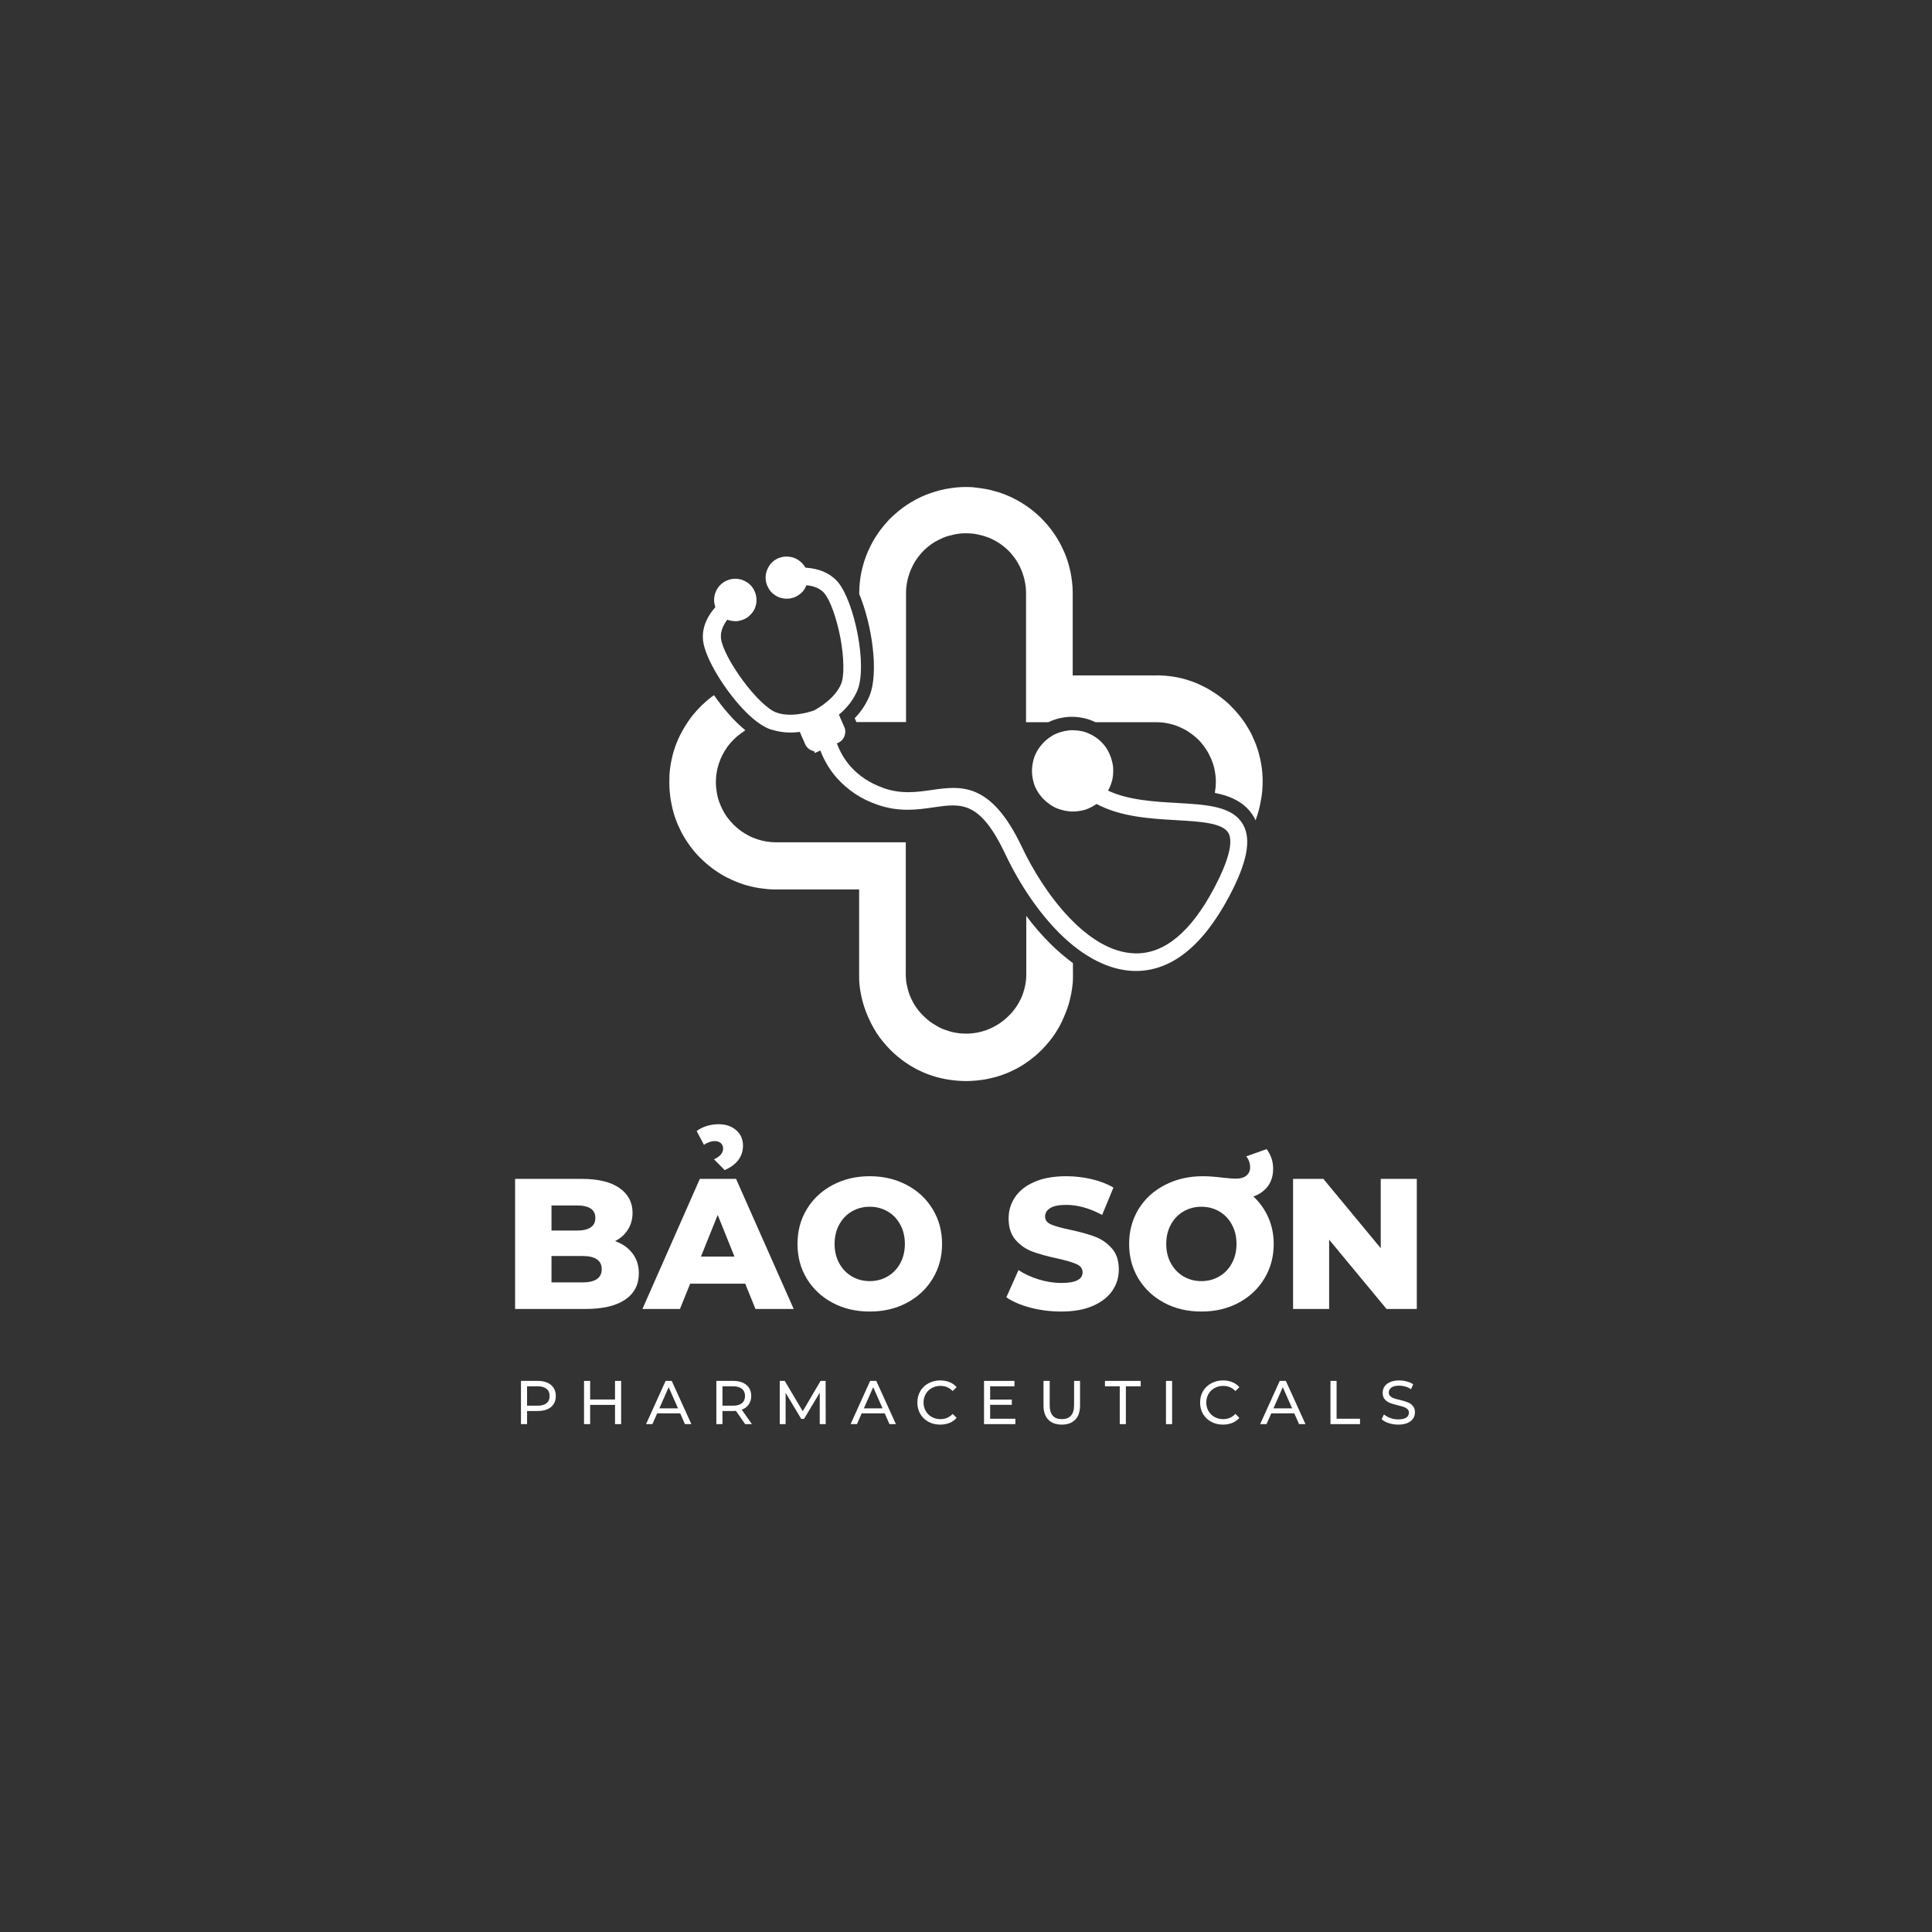 <svg xmlns="http://www.w3.org/2000/svg" xmlns:xlink="http://www.w3.org/1999/xlink" width="500" zoomAndPan="magnify" viewBox="0 0 375 375" height="500" preserveAspectRatio="xMidYMid meet" version="1.0"><rect x="0" y="0" width="375" height="375" fill="#333333" stroke="none"/><defs><g/><clipPath id="5b87d4145a"><path d="M 129.844 134 L 209 134 L 209 210 L 129.844 210 Z M 129.844 134 " clip-rule="nonzero"/></clipPath><clipPath id="257b3f1ce6"><path d="M 165 94.527 L 245.344 94.527 L 245.344 160 L 165 160 Z M 165 94.527 " clip-rule="nonzero"/></clipPath></defs><g fill="#ffffff" fill-opacity="1"><g transform="translate(97.45, 254.07)"><g><path d="M 21.938 -13.172 C 23.375 -12.66 24.5 -11.867 25.312 -10.797 C 26.133 -9.734 26.547 -8.441 26.547 -6.922 C 26.547 -4.711 25.656 -3.004 23.875 -1.797 C 22.102 -0.598 19.531 0 16.156 0 L 2.531 0 L 2.531 -25.25 L 15.438 -25.25 C 18.664 -25.25 21.117 -24.656 22.797 -23.469 C 24.484 -22.281 25.328 -20.676 25.328 -18.656 C 25.328 -17.445 25.031 -16.367 24.438 -15.422 C 23.852 -14.473 23.02 -13.723 21.938 -13.172 Z M 9.594 -20.094 L 9.594 -15.219 L 14.5 -15.219 C 16.906 -15.219 18.109 -16.035 18.109 -17.672 C 18.109 -19.285 16.906 -20.094 14.5 -20.094 Z M 15.578 -5.156 C 18.086 -5.156 19.344 -6.008 19.344 -7.719 C 19.344 -9.426 18.086 -10.281 15.578 -10.281 L 9.594 -10.281 L 9.594 -5.156 Z M 15.578 -5.156 "/></g></g></g><g fill="#ffffff" fill-opacity="1"><g transform="translate(125.197, 254.07)"><g><path d="M 19.453 -4.906 L 8.766 -4.906 L 6.781 0 L -0.5 0 L 10.641 -25.25 L 17.672 -25.25 L 28.859 0 L 21.438 0 Z M 17.359 -10.172 L 14.109 -18.25 L 10.859 -10.172 Z M 13.391 -29.047 C 14.035 -29.359 14.488 -29.68 14.75 -30.016 C 15.02 -30.348 15.156 -30.723 15.156 -31.141 C 15.156 -31.598 15.004 -31.953 14.703 -32.203 C 14.398 -32.453 14.008 -32.578 13.531 -32.578 C 12.832 -32.578 12.133 -32.336 11.438 -31.859 L 10.031 -34.531 C 10.582 -34.957 11.227 -35.285 11.969 -35.516 C 12.719 -35.742 13.488 -35.859 14.281 -35.859 C 15.676 -35.859 16.812 -35.473 17.688 -34.703 C 18.57 -33.93 19.016 -32.938 19.016 -31.719 C 19.016 -29.594 17.832 -28.004 15.469 -26.953 Z M 13.391 -29.047 "/></g></g></g><g fill="#ffffff" fill-opacity="1"><g transform="translate(153.557, 254.07)"><g><path d="M 15.266 0.5 C 12.586 0.5 10.188 -0.062 8.062 -1.188 C 5.938 -2.32 4.266 -3.883 3.047 -5.875 C 1.836 -7.875 1.234 -10.125 1.234 -12.625 C 1.234 -15.125 1.836 -17.375 3.047 -19.375 C 4.266 -21.375 5.938 -22.938 8.062 -24.062 C 10.188 -25.195 12.586 -25.766 15.266 -25.766 C 17.93 -25.766 20.328 -25.195 22.453 -24.062 C 24.586 -22.938 26.258 -21.375 27.469 -19.375 C 28.688 -17.375 29.297 -15.125 29.297 -12.625 C 29.297 -10.125 28.688 -7.875 27.469 -5.875 C 26.258 -3.883 24.586 -2.32 22.453 -1.188 C 20.328 -0.062 17.93 0.5 15.266 0.5 Z M 15.266 -5.406 C 16.535 -5.406 17.688 -5.707 18.719 -6.312 C 19.758 -6.914 20.578 -7.766 21.172 -8.859 C 21.773 -9.953 22.078 -11.207 22.078 -12.625 C 22.078 -14.039 21.773 -15.297 21.172 -16.391 C 20.578 -17.492 19.758 -18.344 18.719 -18.938 C 17.688 -19.539 16.535 -19.844 15.266 -19.844 C 13.984 -19.844 12.828 -19.539 11.797 -18.938 C 10.766 -18.344 9.945 -17.492 9.344 -16.391 C 8.738 -15.297 8.438 -14.039 8.438 -12.625 C 8.438 -11.207 8.738 -9.953 9.344 -8.859 C 9.945 -7.766 10.766 -6.914 11.797 -6.312 C 12.828 -5.707 13.984 -5.406 15.266 -5.406 Z M 15.266 -5.406 "/></g></g></g><g fill="#ffffff" fill-opacity="1"><g transform="translate(184.083, 254.07)"><g/></g></g><g fill="#ffffff" fill-opacity="1"><g transform="translate(194.583, 254.07)"><g><path d="M 11.406 0.5 C 9.352 0.5 7.363 0.25 5.438 -0.25 C 3.52 -0.758 1.957 -1.43 0.75 -2.266 L 3.109 -7.547 C 4.234 -6.797 5.539 -6.191 7.031 -5.734 C 8.52 -5.273 9.988 -5.047 11.438 -5.047 C 14.176 -5.047 15.547 -5.734 15.547 -7.109 C 15.547 -7.828 15.156 -8.359 14.375 -8.703 C 13.594 -9.055 12.336 -9.426 10.609 -9.812 C 8.703 -10.219 7.113 -10.656 5.844 -11.125 C 4.57 -11.594 3.477 -12.344 2.562 -13.375 C 1.645 -14.414 1.188 -15.812 1.188 -17.562 C 1.188 -19.102 1.609 -20.492 2.453 -21.734 C 3.297 -22.973 4.551 -23.953 6.219 -24.672 C 7.895 -25.398 9.945 -25.766 12.375 -25.766 C 14.031 -25.766 15.664 -25.578 17.281 -25.203 C 18.895 -24.828 20.312 -24.281 21.531 -23.562 L 19.344 -18.25 C 16.938 -19.551 14.602 -20.203 12.344 -20.203 C 10.914 -20.203 9.879 -19.988 9.234 -19.562 C 8.586 -19.145 8.266 -18.602 8.266 -17.938 C 8.266 -17.258 8.648 -16.75 9.422 -16.406 C 10.191 -16.07 11.426 -15.727 13.125 -15.375 C 15.051 -14.957 16.645 -14.516 17.906 -14.047 C 19.176 -13.578 20.27 -12.832 21.188 -11.812 C 22.113 -10.789 22.578 -9.406 22.578 -7.656 C 22.578 -6.133 22.156 -4.758 21.312 -3.531 C 20.477 -2.312 19.219 -1.332 17.531 -0.594 C 15.852 0.133 13.812 0.5 11.406 0.5 Z M 11.406 0.5 "/></g></g></g><g fill="#ffffff" fill-opacity="1"><g transform="translate(217.928, 254.07)"><g><path d="M 25.359 -21.828 C 26.586 -20.691 27.551 -19.336 28.25 -17.766 C 28.945 -16.191 29.297 -14.477 29.297 -12.625 C 29.297 -10.125 28.688 -7.875 27.469 -5.875 C 26.258 -3.883 24.586 -2.32 22.453 -1.188 C 20.328 -0.062 17.93 0.5 15.266 0.5 C 12.586 0.5 10.188 -0.062 8.062 -1.188 C 5.938 -2.32 4.266 -3.883 3.047 -5.875 C 1.836 -7.875 1.234 -10.125 1.234 -12.625 C 1.234 -15.125 1.844 -17.375 3.062 -19.375 C 4.289 -21.375 5.992 -22.938 8.172 -24.062 C 10.348 -25.195 12.805 -25.766 15.547 -25.766 C 16.68 -25.766 18.016 -25.664 19.547 -25.469 C 20.586 -25.352 21.406 -25.297 22 -25.297 C 22.844 -25.297 23.504 -25.488 23.984 -25.875 C 24.473 -26.258 24.719 -26.812 24.719 -27.531 C 24.719 -28.27 24.473 -28.969 23.984 -29.625 L 27.922 -31.031 C 28.766 -29.895 29.188 -28.629 29.188 -27.234 C 29.188 -25.891 28.848 -24.758 28.172 -23.844 C 27.504 -22.938 26.566 -22.266 25.359 -21.828 Z M 15.266 -5.406 C 16.535 -5.406 17.688 -5.707 18.719 -6.312 C 19.758 -6.914 20.578 -7.766 21.172 -8.859 C 21.773 -9.953 22.078 -11.207 22.078 -12.625 C 22.078 -14.039 21.773 -15.297 21.172 -16.391 C 20.578 -17.492 19.758 -18.344 18.719 -18.938 C 17.688 -19.539 16.535 -19.844 15.266 -19.844 C 13.984 -19.844 12.828 -19.539 11.797 -18.938 C 10.766 -18.344 9.945 -17.492 9.344 -16.391 C 8.738 -15.297 8.438 -14.039 8.438 -12.625 C 8.438 -11.207 8.738 -9.953 9.344 -8.859 C 9.945 -7.766 10.766 -6.914 11.797 -6.312 C 12.828 -5.707 13.984 -5.406 15.266 -5.406 Z M 15.266 -5.406 "/></g></g></g><g fill="#ffffff" fill-opacity="1"><g transform="translate(248.453, 254.07)"><g><path d="M 26.547 -25.25 L 26.547 0 L 20.672 0 L 9.531 -13.453 L 9.531 0 L 2.531 0 L 2.531 -25.25 L 8.406 -25.25 L 19.547 -11.797 L 19.547 -25.25 Z M 26.547 -25.25 "/></g></g></g><g fill="#ffffff" fill-opacity="1"><g transform="translate(99.85, 276.423)"><g><path d="M 4.531 -8.391 C 5.613 -8.391 6.469 -8.129 7.094 -7.609 C 7.719 -7.086 8.031 -6.375 8.031 -5.469 C 8.031 -4.551 7.719 -3.832 7.094 -3.312 C 6.469 -2.801 5.613 -2.547 4.531 -2.547 L 2.453 -2.547 L 2.453 0 L 1.266 0 L 1.266 -8.391 Z M 4.5 -3.578 C 5.25 -3.578 5.82 -3.738 6.219 -4.062 C 6.625 -4.383 6.828 -4.852 6.828 -5.469 C 6.828 -6.07 6.625 -6.535 6.219 -6.859 C 5.82 -7.18 5.25 -7.344 4.5 -7.344 L 2.453 -7.344 L 2.453 -3.578 Z M 4.5 -3.578 "/></g></g></g><g fill="#ffffff" fill-opacity="1"><g transform="translate(112.094, 276.423)"><g><path d="M 8.469 -8.391 L 8.469 0 L 7.281 0 L 7.281 -3.734 L 2.453 -3.734 L 2.453 0 L 1.266 0 L 1.266 -8.391 L 2.453 -8.391 L 2.453 -4.781 L 7.281 -4.781 L 7.281 -8.391 Z M 8.469 -8.391 "/></g></g></g><g fill="#ffffff" fill-opacity="1"><g transform="translate(125.415, 276.423)"><g><path d="M 6.609 -2.094 L 2.141 -2.094 L 1.219 0 L -0.016 0 L 3.781 -8.391 L 4.969 -8.391 L 8.781 0 L 7.531 0 Z M 6.188 -3.062 L 4.375 -7.172 L 2.562 -3.062 Z M 6.188 -3.062 "/></g></g></g><g fill="#ffffff" fill-opacity="1"><g transform="translate(137.778, 276.423)"><g><path d="M 6.859 0 L 5.062 -2.578 C 4.832 -2.555 4.656 -2.547 4.531 -2.547 L 2.453 -2.547 L 2.453 0 L 1.266 0 L 1.266 -8.391 L 4.531 -8.391 C 5.613 -8.391 6.469 -8.129 7.094 -7.609 C 7.719 -7.086 8.031 -6.375 8.031 -5.469 C 8.031 -4.82 7.867 -4.27 7.547 -3.812 C 7.234 -3.352 6.781 -3.02 6.188 -2.812 L 8.172 0 Z M 4.5 -3.578 C 5.25 -3.578 5.82 -3.738 6.219 -4.062 C 6.625 -4.383 6.828 -4.852 6.828 -5.469 C 6.828 -6.07 6.625 -6.535 6.219 -6.859 C 5.82 -7.18 5.25 -7.344 4.5 -7.344 L 2.453 -7.344 L 2.453 -3.578 Z M 4.5 -3.578 "/></g></g></g><g fill="#ffffff" fill-opacity="1"><g transform="translate(150.081, 276.423)"><g><path d="M 9.031 0 L 9.031 -6.109 L 5.984 -1.016 L 5.438 -1.016 L 2.406 -6.078 L 2.406 0 L 1.266 0 L 1.266 -8.391 L 2.234 -8.391 L 5.734 -2.5 L 9.188 -8.391 L 10.172 -8.391 L 10.188 0 Z M 9.031 0 "/></g></g></g><g fill="#ffffff" fill-opacity="1"><g transform="translate(165.115, 276.423)"><g><path d="M 6.609 -2.094 L 2.141 -2.094 L 1.219 0 L -0.016 0 L 3.781 -8.391 L 4.969 -8.391 L 8.781 0 L 7.531 0 Z M 6.188 -3.062 L 4.375 -7.172 L 2.562 -3.062 Z M 6.188 -3.062 "/></g></g></g><g fill="#ffffff" fill-opacity="1"><g transform="translate(177.478, 276.423)"><g><path d="M 5.016 0.094 C 4.172 0.094 3.41 -0.086 2.734 -0.453 C 2.055 -0.828 1.523 -1.336 1.141 -1.984 C 0.766 -2.641 0.578 -3.375 0.578 -4.188 C 0.578 -5.008 0.766 -5.742 1.141 -6.391 C 1.523 -7.047 2.055 -7.555 2.734 -7.922 C 3.422 -8.297 4.18 -8.484 5.016 -8.484 C 5.672 -8.484 6.27 -8.375 6.812 -8.156 C 7.363 -7.938 7.828 -7.609 8.203 -7.172 L 7.438 -6.422 C 6.801 -7.086 6.008 -7.422 5.062 -7.422 C 4.445 -7.422 3.883 -7.281 3.375 -7 C 2.875 -6.719 2.484 -6.332 2.203 -5.844 C 1.922 -5.352 1.781 -4.801 1.781 -4.188 C 1.781 -3.582 1.922 -3.035 2.203 -2.547 C 2.484 -2.055 2.875 -1.672 3.375 -1.391 C 3.883 -1.109 4.445 -0.969 5.062 -0.969 C 6 -0.969 6.789 -1.305 7.438 -1.984 L 8.203 -1.219 C 7.828 -0.789 7.363 -0.461 6.812 -0.234 C 6.258 -0.016 5.66 0.094 5.016 0.094 Z M 5.016 0.094 "/></g></g></g><g fill="#ffffff" fill-opacity="1"><g transform="translate(189.733, 276.423)"><g><path d="M 7.344 -1.047 L 7.344 0 L 1.266 0 L 1.266 -8.391 L 7.172 -8.391 L 7.172 -7.344 L 2.453 -7.344 L 2.453 -4.766 L 6.656 -4.766 L 6.656 -3.75 L 2.453 -3.75 L 2.453 -1.047 Z M 7.344 -1.047 "/></g></g></g><g fill="#ffffff" fill-opacity="1"><g transform="translate(201.354, 276.423)"><g><path d="M 4.734 0.094 C 3.617 0.094 2.75 -0.223 2.125 -0.859 C 1.5 -1.504 1.188 -2.426 1.188 -3.625 L 1.188 -8.391 L 2.391 -8.391 L 2.391 -3.672 C 2.391 -1.867 3.176 -0.969 4.75 -0.969 C 5.508 -0.969 6.094 -1.188 6.5 -1.625 C 6.914 -2.07 7.125 -2.754 7.125 -3.672 L 7.125 -8.391 L 8.281 -8.391 L 8.281 -3.625 C 8.281 -2.414 7.969 -1.492 7.344 -0.859 C 6.719 -0.223 5.848 0.094 4.734 0.094 Z M 4.734 0.094 "/></g></g></g><g fill="#ffffff" fill-opacity="1"><g transform="translate(214.423, 276.423)"><g><path d="M 2.922 -7.344 L 0.047 -7.344 L 0.047 -8.391 L 6.984 -8.391 L 6.984 -7.344 L 4.109 -7.344 L 4.109 0 L 2.922 0 Z M 2.922 -7.344 "/></g></g></g><g fill="#ffffff" fill-opacity="1"><g transform="translate(225.05, 276.423)"><g><path d="M 1.266 -8.391 L 2.453 -8.391 L 2.453 0 L 1.266 0 Z M 1.266 -8.391 "/></g></g></g><g fill="#ffffff" fill-opacity="1"><g transform="translate(232.359, 276.423)"><g><path d="M 5.016 0.094 C 4.172 0.094 3.41 -0.086 2.734 -0.453 C 2.055 -0.828 1.523 -1.336 1.141 -1.984 C 0.766 -2.641 0.578 -3.375 0.578 -4.188 C 0.578 -5.008 0.766 -5.742 1.141 -6.391 C 1.523 -7.047 2.055 -7.555 2.734 -7.922 C 3.422 -8.297 4.18 -8.484 5.016 -8.484 C 5.672 -8.484 6.27 -8.375 6.812 -8.156 C 7.363 -7.938 7.828 -7.609 8.203 -7.172 L 7.438 -6.422 C 6.801 -7.086 6.008 -7.422 5.062 -7.422 C 4.445 -7.422 3.883 -7.281 3.375 -7 C 2.875 -6.719 2.484 -6.332 2.203 -5.844 C 1.922 -5.352 1.781 -4.801 1.781 -4.188 C 1.781 -3.582 1.922 -3.035 2.203 -2.547 C 2.484 -2.055 2.875 -1.672 3.375 -1.391 C 3.883 -1.109 4.445 -0.969 5.062 -0.969 C 6 -0.969 6.789 -1.305 7.438 -1.984 L 8.203 -1.219 C 7.828 -0.789 7.363 -0.461 6.812 -0.234 C 6.258 -0.016 5.66 0.094 5.016 0.094 Z M 5.016 0.094 "/></g></g></g><g fill="#ffffff" fill-opacity="1"><g transform="translate(244.614, 276.423)"><g><path d="M 6.609 -2.094 L 2.141 -2.094 L 1.219 0 L -0.016 0 L 3.781 -8.391 L 4.969 -8.391 L 8.781 0 L 7.531 0 Z M 6.188 -3.062 L 4.375 -7.172 L 2.562 -3.062 Z M 6.188 -3.062 "/></g></g></g><g fill="#ffffff" fill-opacity="1"><g transform="translate(256.977, 276.423)"><g><path d="M 1.266 -8.391 L 2.453 -8.391 L 2.453 -1.047 L 7 -1.047 L 7 0 L 1.266 0 Z M 1.266 -8.391 "/></g></g></g><g fill="#ffffff" fill-opacity="1"><g transform="translate(267.687, 276.423)"><g><path d="M 3.703 0.094 C 3.066 0.094 2.457 0 1.875 -0.188 C 1.289 -0.383 0.828 -0.641 0.484 -0.953 L 0.938 -1.891 C 1.258 -1.609 1.664 -1.375 2.156 -1.188 C 2.656 -1.008 3.172 -0.922 3.703 -0.922 C 4.398 -0.922 4.922 -1.035 5.266 -1.266 C 5.609 -1.504 5.781 -1.82 5.781 -2.219 C 5.781 -2.508 5.688 -2.742 5.5 -2.922 C 5.312 -3.098 5.078 -3.234 4.797 -3.328 C 4.523 -3.422 4.133 -3.531 3.625 -3.656 C 3 -3.812 2.488 -3.961 2.094 -4.109 C 1.707 -4.266 1.375 -4.5 1.094 -4.812 C 0.82 -5.125 0.688 -5.551 0.688 -6.094 C 0.688 -6.539 0.805 -6.941 1.047 -7.297 C 1.285 -7.66 1.645 -7.945 2.125 -8.156 C 2.602 -8.375 3.195 -8.484 3.906 -8.484 C 4.406 -8.484 4.895 -8.414 5.375 -8.281 C 5.852 -8.156 6.266 -7.973 6.609 -7.734 L 6.203 -6.781 C 5.859 -7.008 5.484 -7.18 5.078 -7.297 C 4.68 -7.41 4.289 -7.469 3.906 -7.469 C 3.227 -7.469 2.719 -7.344 2.375 -7.094 C 2.039 -6.844 1.875 -6.523 1.875 -6.141 C 1.875 -5.848 1.969 -5.613 2.156 -5.438 C 2.344 -5.258 2.578 -5.117 2.859 -5.016 C 3.148 -4.91 3.539 -4.805 4.031 -4.703 C 4.656 -4.547 5.16 -4.391 5.547 -4.234 C 5.93 -4.086 6.258 -3.859 6.531 -3.547 C 6.812 -3.234 6.953 -2.812 6.953 -2.281 C 6.953 -1.844 6.832 -1.441 6.594 -1.078 C 6.352 -0.723 5.988 -0.438 5.5 -0.219 C 5.008 -0.008 4.41 0.094 3.703 0.094 Z M 3.703 0.094 "/></g></g></g><g clip-path="url(#5b87d4145a)"><path fill="#ffffff" d="M 203.789 183.094 C 202.129 181.434 200.594 179.652 199.199 177.773 L 199.199 188.758 C 199.199 189.148 199.199 189.539 199.176 189.906 C 199.152 190.273 199.102 190.664 199.031 191.055 C 198.957 191.445 198.883 191.809 198.762 192.176 C 198.664 192.543 198.543 192.91 198.395 193.273 C 198.25 193.641 198.102 193.984 197.906 194.324 C 197.734 194.668 197.539 195.008 197.32 195.324 C 197.102 195.645 196.883 195.961 196.637 196.254 C 196.395 196.547 196.148 196.84 195.855 197.109 C 195.59 197.375 195.297 197.645 195.004 197.891 C 194.711 198.133 194.391 198.379 194.074 198.598 C 193.758 198.816 193.414 199.012 193.074 199.207 C 192.73 199.402 192.391 199.551 192.023 199.719 C 191.656 199.867 191.316 200.012 190.926 200.109 C 190.559 200.234 190.191 200.332 189.801 200.402 C 189.41 200.477 189.047 200.527 188.656 200.574 C 188.266 200.625 187.875 200.625 187.508 200.625 C 187.117 200.625 186.727 200.598 186.359 200.574 C 185.969 200.527 185.602 200.477 185.211 200.402 C 184.82 200.332 184.457 200.234 184.09 200.109 C 183.723 199.988 183.355 199.867 182.992 199.719 C 182.625 199.574 182.281 199.402 181.941 199.207 C 181.598 199.012 181.281 198.816 180.941 198.598 C 180.625 198.379 180.305 198.156 180.012 197.891 C 179.719 197.645 179.426 197.375 179.16 197.109 C 178.891 196.84 178.621 196.547 178.379 196.254 C 178.133 195.961 177.914 195.645 177.695 195.324 C 177.473 195.008 177.277 194.668 177.109 194.324 C 176.938 193.984 176.766 193.641 176.621 193.273 C 176.473 192.91 176.352 192.543 176.254 192.176 C 176.156 191.809 176.059 191.418 175.984 191.055 C 175.91 190.664 175.863 190.297 175.84 189.906 C 175.812 189.516 175.789 189.125 175.812 188.758 L 175.812 163.492 L 150.621 163.492 C 150.008 163.492 149.398 163.441 148.789 163.344 C 148.18 163.246 147.594 163.102 147.008 162.906 C 146.422 162.711 145.859 162.492 145.324 162.199 C 144.785 161.93 144.25 161.586 143.762 161.246 C 143.273 160.879 142.809 160.488 142.367 160.051 C 141.93 159.609 141.539 159.145 141.172 158.656 C 140.805 158.168 140.488 157.633 140.219 157.094 C 139.953 156.559 139.707 155.973 139.512 155.41 C 139.316 154.824 139.195 154.238 139.098 153.629 C 139 153.02 138.949 152.41 138.949 151.797 C 138.949 151.188 139 150.578 139.098 149.969 C 139.195 149.355 139.34 148.77 139.535 148.184 C 139.73 147.598 139.977 147.039 140.246 146.5 C 140.512 145.965 140.855 145.426 141.195 144.938 C 141.562 144.449 141.953 143.984 142.395 143.547 C 142.832 143.105 143.297 142.715 143.785 142.375 L 144.664 141.738 C 143.516 140.789 142.465 139.762 141.488 138.641 C 140.441 137.469 139.488 136.223 138.586 134.93 L 138.145 135.246 C 137.707 135.562 137.289 135.906 136.898 136.273 C 136.484 136.637 136.094 137.004 135.727 137.395 C 135.363 137.785 134.996 138.176 134.652 138.59 C 134.312 139.004 133.969 139.422 133.676 139.883 C 133.359 140.324 133.066 140.789 132.797 141.25 C 132.531 141.715 132.262 142.18 132.016 142.668 C 131.773 143.156 131.555 143.645 131.359 144.133 C 131.164 144.621 130.969 145.133 130.82 145.645 C 130.652 146.16 130.527 146.672 130.406 147.207 C 130.285 147.746 130.188 148.258 130.113 148.797 C 130.039 149.332 129.969 149.871 129.941 150.406 C 129.918 150.969 129.918 151.504 129.918 152.043 C 129.918 152.578 129.941 153.117 129.992 153.652 C 130.039 154.191 130.113 154.727 130.188 155.266 C 130.285 155.801 130.383 156.312 130.504 156.852 C 130.625 157.363 130.797 157.902 130.945 158.414 C 131.113 158.926 131.309 159.438 131.504 159.926 C 131.723 160.414 131.945 160.902 132.188 161.391 C 132.434 161.879 132.699 162.344 132.992 162.809 C 133.285 163.273 133.578 163.711 133.898 164.152 C 134.215 164.59 134.555 165.004 134.898 165.422 C 135.238 165.836 135.629 166.227 135.996 166.594 C 136.387 166.984 136.777 167.324 137.191 167.691 C 137.609 168.031 138.023 168.375 138.461 168.691 C 138.902 169.008 139.34 169.301 139.805 169.594 C 140.27 169.887 140.734 170.133 141.223 170.375 C 141.711 170.621 142.199 170.84 142.688 171.059 C 143.176 171.254 143.688 171.449 144.199 171.621 C 144.711 171.793 145.227 171.938 145.762 172.059 C 146.273 172.184 146.812 172.281 147.348 172.379 C 147.887 172.449 148.422 172.523 148.961 172.574 C 149.496 172.621 150.035 172.645 150.57 172.645 L 166.758 172.645 L 166.758 188.809 C 166.758 189.148 166.758 189.492 166.758 189.832 C 166.758 190.176 166.781 190.516 166.805 190.859 C 166.828 191.199 166.879 191.543 166.926 191.883 C 166.977 192.227 167.023 192.566 167.098 192.91 C 167.172 193.25 167.219 193.594 167.316 193.91 C 167.391 194.25 167.488 194.57 167.586 194.91 C 167.684 195.227 167.781 195.57 167.902 195.887 C 168.027 196.203 168.125 196.523 168.27 196.84 C 168.391 197.156 168.539 197.473 168.684 197.793 C 168.832 198.109 168.977 198.402 169.125 198.719 C 169.297 199.012 169.441 199.328 169.613 199.621 C 169.785 199.914 169.953 200.207 170.148 200.5 C 170.344 200.793 170.539 201.062 170.734 201.355 C 170.93 201.625 171.152 201.895 171.371 202.16 C 171.59 202.43 171.809 202.699 172.031 202.941 C 172.25 203.188 172.492 203.457 172.738 203.699 C 172.98 203.945 173.227 204.188 173.469 204.406 C 173.715 204.625 173.984 204.871 174.25 205.09 C 174.52 205.309 174.789 205.531 175.059 205.727 C 175.324 205.922 175.617 206.141 175.887 206.312 C 176.18 206.508 176.449 206.676 176.742 206.871 C 177.035 207.043 177.328 207.215 177.645 207.387 C 177.938 207.555 178.254 207.703 178.574 207.848 C 178.891 207.996 179.184 208.141 179.5 208.266 C 179.816 208.387 180.137 208.531 180.453 208.629 C 180.77 208.754 181.109 208.852 181.43 208.949 C 181.746 209.047 182.086 209.145 182.43 209.215 C 182.77 209.289 183.09 209.387 183.43 209.438 C 183.773 209.484 184.113 209.559 184.43 209.605 C 184.773 209.656 185.113 209.703 185.457 209.73 C 185.797 209.754 186.141 209.777 186.48 209.801 C 186.824 209.828 187.164 209.828 187.508 209.828 C 187.848 209.828 188.191 209.828 188.531 209.801 C 188.875 209.777 189.215 209.754 189.559 209.73 C 189.898 209.703 190.242 209.656 190.582 209.605 C 190.926 209.559 191.266 209.508 191.586 209.438 C 191.902 209.363 192.242 209.289 192.586 209.215 C 192.926 209.145 193.246 209.047 193.586 208.949 C 193.902 208.852 194.246 208.727 194.562 208.629 C 194.879 208.508 195.199 208.387 195.516 208.266 C 195.832 208.141 196.148 207.996 196.441 207.848 C 196.762 207.703 197.055 207.555 197.371 207.387 C 197.664 207.215 197.98 207.043 198.273 206.871 C 198.566 206.703 198.859 206.508 199.129 206.312 C 199.422 206.117 199.688 205.922 199.957 205.727 C 200.227 205.531 200.496 205.309 200.762 205.09 C 201.031 204.871 201.277 204.652 201.543 204.406 C 201.789 204.188 202.031 203.945 202.277 203.699 C 202.52 203.457 202.742 203.211 202.984 202.941 C 203.203 202.699 203.426 202.43 203.645 202.16 C 203.863 201.895 204.059 201.625 204.277 201.355 C 204.473 201.086 204.668 200.793 204.863 200.5 C 205.059 200.207 205.23 199.914 205.402 199.621 C 205.574 199.328 205.742 199.035 205.891 198.719 C 206.035 198.426 206.207 198.109 206.328 197.793 C 206.477 197.473 206.598 197.156 206.746 196.84 C 206.867 196.523 206.988 196.203 207.109 195.887 C 207.234 195.57 207.332 195.227 207.43 194.91 C 207.527 194.594 207.625 194.25 207.695 193.91 C 207.77 193.566 207.844 193.25 207.918 192.91 C 207.988 192.566 208.039 192.227 208.086 191.883 C 208.137 191.543 208.16 191.199 208.211 190.859 C 208.234 190.516 208.258 190.176 208.258 189.832 C 208.258 189.492 208.281 189.148 208.258 188.809 L 208.258 186.953 C 206.672 185.73 205.156 184.488 203.789 183.094 Z M 203.789 183.094 " fill-opacity="1" fill-rule="nonzero"/></g><g clip-path="url(#257b3f1ce6)"><path fill="#ffffff" d="M 168.758 135.102 C 168.074 136.711 167.121 138.152 165.902 139.395 L 166.195 140.078 L 166.195 140.152 L 175.863 140.152 L 175.863 114.934 C 175.863 114.57 175.887 114.18 175.938 113.812 C 175.984 113.445 176.035 113.055 176.133 112.688 C 176.203 112.324 176.301 111.957 176.426 111.59 C 176.547 111.223 176.668 110.883 176.816 110.539 C 176.961 110.199 177.133 109.855 177.305 109.516 C 177.473 109.172 177.695 108.855 177.891 108.562 C 178.109 108.246 178.328 107.953 178.574 107.66 C 178.816 107.367 179.062 107.098 179.328 106.828 C 179.598 106.562 179.891 106.316 180.184 106.074 C 180.477 105.828 180.77 105.609 181.086 105.414 C 181.402 105.219 181.723 105.023 182.062 104.852 C 182.406 104.684 182.746 104.512 183.09 104.363 C 183.43 104.219 183.797 104.098 184.164 104 C 184.527 103.902 184.895 103.805 185.262 103.73 C 185.629 103.656 185.992 103.609 186.383 103.559 C 186.75 103.512 187.141 103.512 187.508 103.512 C 187.875 103.512 188.266 103.535 188.629 103.559 C 188.996 103.582 189.387 103.656 189.754 103.73 C 190.121 103.805 190.484 103.902 190.852 104 C 191.219 104.098 191.559 104.242 191.926 104.363 C 192.27 104.512 192.609 104.656 192.953 104.852 C 193.293 105.023 193.609 105.219 193.93 105.414 C 194.246 105.609 194.539 105.852 194.832 106.074 C 195.125 106.316 195.418 106.562 195.688 106.828 C 195.953 107.098 196.223 107.367 196.441 107.66 C 196.688 107.953 196.906 108.246 197.125 108.562 C 197.348 108.879 197.543 109.199 197.711 109.516 C 197.883 109.832 198.055 110.176 198.199 110.539 C 198.348 110.883 198.492 111.25 198.59 111.59 C 198.711 111.957 198.809 112.324 198.883 112.688 C 198.957 113.055 199.031 113.422 199.078 113.812 C 199.129 114.18 199.152 114.57 199.152 114.934 L 199.152 140.176 L 203.496 140.176 C 204.207 139.836 204.961 139.566 205.719 139.395 C 206.5 139.227 207.281 139.129 208.062 139.129 C 208.844 139.129 209.625 139.227 210.406 139.395 C 211.188 139.566 211.922 139.836 212.629 140.176 L 224.371 140.176 C 224.762 140.176 225.129 140.203 225.52 140.227 C 225.91 140.273 226.273 140.324 226.641 140.398 C 227.008 140.469 227.375 140.566 227.738 140.664 C 228.105 140.789 228.473 140.91 228.812 141.055 C 229.156 141.203 229.523 141.375 229.84 141.543 C 230.18 141.715 230.5 141.91 230.816 142.129 C 231.133 142.352 231.449 142.57 231.742 142.812 C 232.035 143.059 232.328 143.301 232.598 143.57 C 232.867 143.84 233.133 144.133 233.355 144.426 C 233.598 144.719 233.816 145.035 234.039 145.352 C 234.258 145.672 234.453 145.988 234.625 146.328 C 234.793 146.672 234.965 147.012 235.113 147.355 C 235.258 147.695 235.379 148.062 235.504 148.43 C 235.625 148.797 235.699 149.16 235.77 149.527 C 235.844 149.895 235.895 150.285 235.941 150.652 C 235.992 151.043 235.992 151.406 235.992 151.797 C 235.992 152.508 235.918 153.215 235.797 153.898 C 239.09 154.559 241.852 155.852 243.461 158.73 C 243.559 158.879 243.609 159.047 243.707 159.219 L 244.023 158.293 C 244.145 157.902 244.266 157.512 244.363 157.121 C 244.461 156.73 244.559 156.34 244.633 155.922 C 244.707 155.531 244.781 155.117 244.852 154.727 C 244.926 154.336 244.949 153.922 245 153.508 C 245.023 153.094 245.047 152.703 245.074 152.285 C 245.074 151.871 245.074 151.48 245.074 151.066 C 245.047 150.652 245.023 150.262 245 149.844 C 244.977 149.43 244.902 149.039 244.852 148.625 C 244.781 148.211 244.707 147.82 244.633 147.43 C 244.535 147.039 244.438 146.621 244.34 146.23 C 244.242 145.84 244.121 145.449 243.973 145.059 C 243.852 144.668 243.707 144.305 243.535 143.914 C 243.387 143.547 243.219 143.156 243.047 142.789 C 242.875 142.422 242.68 142.059 242.484 141.715 C 242.289 141.375 242.07 141.008 241.852 140.664 C 241.629 140.324 241.41 139.98 241.168 139.664 C 240.922 139.324 240.68 139.004 240.41 138.688 C 240.141 138.371 239.871 138.055 239.605 137.762 C 239.336 137.469 239.043 137.176 238.75 136.883 C 238.457 136.59 238.164 136.32 237.848 136.051 C 237.527 135.785 237.211 135.539 236.895 135.297 C 236.578 135.051 236.234 134.809 235.895 134.586 C 235.551 134.367 235.211 134.148 234.867 133.93 C 234.527 133.734 234.16 133.512 233.793 133.344 C 233.426 133.148 233.062 132.977 232.695 132.805 C 232.328 132.633 231.938 132.488 231.547 132.34 C 231.156 132.195 230.789 132.074 230.402 131.949 C 230.012 131.828 229.621 131.73 229.23 131.633 C 228.84 131.535 228.422 131.461 228.031 131.391 C 227.641 131.316 227.227 131.266 226.812 131.219 C 226.398 131.168 226.008 131.145 225.59 131.121 C 225.176 131.098 224.785 131.07 224.371 131.098 L 208.211 131.098 L 208.211 114.934 C 208.211 114.25 208.16 113.594 208.086 112.934 C 208.016 112.273 207.891 111.613 207.77 110.957 C 207.625 110.297 207.453 109.66 207.258 109.004 C 207.062 108.367 206.816 107.734 206.551 107.121 C 206.281 106.512 205.988 105.902 205.672 105.316 C 205.352 104.73 204.988 104.145 204.621 103.609 C 204.23 103.047 203.84 102.508 203.398 101.996 C 202.961 101.484 202.52 100.996 202.031 100.508 C 201.543 100.043 201.055 99.578 200.52 99.164 C 200.008 98.75 199.445 98.336 198.883 97.969 C 198.32 97.602 197.734 97.262 197.152 96.941 C 196.566 96.625 195.953 96.355 195.32 96.09 C 194.711 95.844 194.074 95.602 193.414 95.43 C 192.781 95.234 192.121 95.062 191.461 94.941 C 190.805 94.82 190.145 94.723 189.461 94.648 C 188.875 94.551 188.215 94.527 187.531 94.527 C 186.848 94.527 186.188 94.551 185.531 94.625 C 184.871 94.695 184.188 94.793 183.527 94.918 C 182.867 95.039 182.211 95.211 181.574 95.406 C 180.941 95.602 180.305 95.82 179.672 96.062 C 179.062 96.309 178.449 96.602 177.84 96.918 C 177.254 97.234 176.668 97.578 176.105 97.945 C 175.547 98.309 175.008 98.699 174.473 99.141 C 173.957 99.555 173.445 100.02 172.957 100.484 C 172.469 100.945 172.031 101.461 171.59 101.973 C 171.152 102.484 170.762 103.023 170.371 103.582 C 169.98 104.145 169.637 104.707 169.32 105.293 C 169.004 105.879 168.711 106.488 168.441 107.098 C 168.172 107.707 167.953 108.344 167.734 108.977 C 167.539 109.613 167.367 110.273 167.219 110.93 C 167.074 111.59 166.977 112.25 166.902 112.91 C 166.828 113.566 166.781 114.25 166.781 114.91 L 166.781 115.301 C 169.246 121.258 170.637 130.559 168.758 135.102 Z M 168.758 135.102 " fill-opacity="1" fill-rule="nonzero"/></g><path fill="#ffffff" d="M 136.484 124.48 C 136.875 127.457 139.926 132.805 143.539 136.883 C 145.031 138.566 147.25 140.715 149.352 141.496 C 150.301 141.812 151.254 142.031 152.254 142.129 C 153.258 142.227 154.234 142.203 155.234 142.059 L 156.285 144.449 C 156.355 144.621 156.453 144.793 156.578 144.938 C 156.699 145.086 156.82 145.23 156.992 145.352 C 157.137 145.477 157.309 145.574 157.48 145.645 C 157.652 145.719 157.848 145.77 158.043 145.816 L 158.141 146.16 L 159.238 145.672 C 159.336 145.988 159.457 146.258 159.578 146.523 C 160.312 148.184 161.289 149.723 162.484 151.066 C 163.535 152.215 164.707 153.238 166 154.094 C 167.293 154.945 168.684 155.629 170.176 156.145 C 174.445 157.68 178.035 157.168 181.207 156.703 C 186.629 155.922 190.219 155.41 195.148 165.812 C 197.98 171.816 201.738 177.262 205.695 181.191 C 210.406 185.855 215.387 188.344 220.148 188.465 C 227.203 188.613 233.379 183.754 238.555 174.039 C 242.07 167.422 242.926 162.98 241.289 160.074 C 239.262 156.461 234.258 156.191 228.449 155.852 C 224.027 155.605 219.023 155.312 215.07 153.457 C 215.141 153.312 215.215 153.164 215.289 153.043 C 215.363 152.898 215.41 152.75 215.484 152.605 C 215.531 152.457 215.605 152.312 215.656 152.164 C 215.703 152.02 215.754 151.871 215.801 151.699 C 215.852 151.555 215.875 151.383 215.922 151.238 C 215.949 151.09 215.973 150.918 215.996 150.773 C 216.02 150.602 216.047 150.457 216.047 150.285 C 216.07 150.113 216.07 149.969 216.07 149.797 C 216.07 149.625 216.07 149.48 216.07 149.309 C 216.07 149.137 216.047 148.992 216.047 148.82 C 216.02 148.648 215.996 148.504 215.973 148.355 C 215.949 148.211 215.922 148.039 215.875 147.891 C 215.852 147.746 215.801 147.574 215.754 147.43 C 215.703 147.281 215.656 147.137 215.605 146.965 C 215.559 146.816 215.484 146.672 215.434 146.523 C 215.363 146.379 215.312 146.23 215.238 146.086 C 215.168 145.938 215.094 145.793 215.02 145.672 C 214.945 145.523 214.848 145.402 214.777 145.254 C 214.68 145.133 214.605 144.988 214.508 144.863 C 214.41 144.742 214.312 144.621 214.215 144.5 C 214.117 144.375 213.996 144.254 213.898 144.156 C 213.777 144.035 213.68 143.938 213.555 143.816 C 213.434 143.719 213.312 143.594 213.191 143.496 C 213.066 143.398 212.945 143.301 212.801 143.203 C 212.676 143.105 212.531 143.035 212.41 142.938 C 212.262 142.863 212.141 142.766 211.992 142.691 C 211.848 142.617 211.699 142.547 211.555 142.473 C 211.406 142.398 211.262 142.352 211.113 142.277 C 210.969 142.227 210.82 142.156 210.676 142.105 C 210.527 142.059 210.359 142.008 210.211 141.984 C 210.066 141.934 209.895 141.91 209.746 141.887 C 209.602 141.863 209.43 141.836 209.285 141.812 C 209.137 141.789 208.965 141.766 208.797 141.766 C 208.625 141.766 208.477 141.738 208.309 141.738 C 208.137 141.738 207.988 141.738 207.82 141.738 C 207.648 141.738 207.5 141.766 207.332 141.789 C 207.16 141.812 207.012 141.836 206.867 141.863 C 206.719 141.887 206.551 141.91 206.402 141.961 C 206.258 142.008 206.086 142.031 205.938 142.082 C 205.793 142.129 205.645 142.18 205.477 142.227 C 205.328 142.277 205.184 142.352 205.035 142.398 C 204.891 142.473 204.742 142.52 204.598 142.594 C 204.449 142.668 204.305 142.742 204.18 142.84 C 204.059 142.938 203.914 143.008 203.766 143.105 C 203.645 143.203 203.496 143.301 203.375 143.398 C 203.254 143.496 203.133 143.594 203.008 143.691 C 202.887 143.789 202.766 143.914 202.668 144.012 C 202.547 144.133 202.449 144.23 202.352 144.352 C 202.254 144.473 202.129 144.598 202.031 144.719 C 201.934 144.84 201.836 144.961 201.738 145.109 C 201.641 145.23 201.57 145.379 201.473 145.5 C 201.398 145.645 201.301 145.77 201.227 145.914 C 201.152 146.062 201.082 146.207 201.008 146.355 C 200.934 146.5 200.887 146.648 200.812 146.793 C 200.762 146.941 200.715 147.086 200.664 147.258 C 200.617 147.402 200.566 147.551 200.543 147.723 C 200.496 147.867 200.469 148.039 200.445 148.184 C 200.422 148.332 200.398 148.504 200.371 148.648 C 200.348 148.82 200.348 148.965 200.324 149.137 C 200.324 149.309 200.301 149.453 200.301 149.625 C 200.301 149.797 200.301 149.941 200.324 150.113 C 200.324 150.285 200.348 150.43 200.371 150.602 C 200.398 150.773 200.422 150.918 200.445 151.066 C 200.469 151.211 200.52 151.383 200.543 151.531 C 200.566 151.676 200.617 151.848 200.664 151.992 C 200.715 152.141 200.762 152.285 200.812 152.457 C 200.859 152.605 200.934 152.75 201.008 152.898 C 201.082 153.043 201.152 153.191 201.227 153.336 C 201.301 153.484 201.375 153.605 201.473 153.75 C 201.543 153.898 201.641 154.02 201.738 154.141 C 201.836 154.266 201.934 154.41 202.031 154.531 C 202.129 154.656 202.227 154.777 202.352 154.898 C 202.449 155.02 202.57 155.141 202.691 155.238 C 202.812 155.363 202.91 155.461 203.035 155.559 C 203.156 155.656 203.277 155.754 203.398 155.852 C 203.523 155.949 203.645 156.047 203.789 156.145 C 203.914 156.242 204.059 156.312 204.207 156.41 C 204.352 156.484 204.473 156.582 204.621 156.656 C 204.766 156.73 204.914 156.801 205.059 156.852 C 205.207 156.926 205.352 156.973 205.5 157.023 C 205.645 157.07 205.793 157.121 205.965 157.168 C 206.109 157.219 206.281 157.266 206.426 157.289 C 206.574 157.34 206.746 157.363 206.891 157.387 C 207.039 157.414 207.207 157.438 207.355 157.461 C 207.527 157.484 207.672 157.484 207.844 157.512 C 208.016 157.512 208.16 157.512 208.332 157.512 C 208.504 157.512 208.648 157.512 208.82 157.484 C 208.992 157.484 209.137 157.461 209.309 157.438 C 209.453 157.414 209.625 157.387 209.773 157.363 C 209.918 157.34 210.09 157.289 210.234 157.266 C 210.383 157.219 210.555 157.191 210.699 157.145 C 210.848 157.094 210.992 157.047 211.141 156.973 C 211.285 156.926 211.434 156.852 211.578 156.777 C 211.727 156.703 211.871 156.633 212.02 156.559 C 212.164 156.484 212.285 156.41 212.434 156.312 C 212.578 156.242 212.703 156.145 212.824 156.047 C 217.609 158.586 223.297 158.902 228.352 159.195 C 232.965 159.465 237.309 159.707 238.434 161.684 C 239.117 162.883 239.188 165.715 235.648 172.402 C 231.133 180.922 225.957 185.195 220.316 185.047 C 211.238 184.852 202.789 173.77 198.32 164.348 C 192.316 151.699 186.48 152.531 180.844 153.336 C 177.938 153.75 174.934 154.191 171.445 152.945 C 165.949 150.969 163.512 147.234 162.438 144.277 L 162.68 144.18 C 162.828 144.133 162.949 144.035 163.07 143.961 C 163.191 143.887 163.316 143.766 163.414 143.668 C 163.512 143.57 163.609 143.449 163.707 143.301 C 163.777 143.18 163.852 143.035 163.902 142.887 C 163.949 142.742 164 142.594 164.023 142.449 C 164.047 142.301 164.07 142.156 164.07 141.984 C 164.07 141.836 164.047 141.691 164.023 141.543 C 164 141.398 163.949 141.25 163.875 141.105 L 162.828 138.711 C 163.609 138.078 164.293 137.371 164.902 136.59 C 165.512 135.809 166.023 134.93 166.414 134.027 C 168.418 129.191 165.828 116.84 162.68 113.031 C 161.238 111.32 159.066 110.344 156.332 110.176 C 156.16 109.855 155.941 109.562 155.672 109.297 C 155.406 109.027 155.137 108.809 154.82 108.613 C 154.5 108.418 154.16 108.27 153.793 108.172 C 153.426 108.074 153.062 108.027 152.695 108.027 C 152.523 108.027 152.352 108.027 152.184 108.051 C 152.012 108.074 151.84 108.098 151.695 108.148 C 151.523 108.195 151.375 108.246 151.207 108.293 C 151.059 108.344 150.887 108.418 150.742 108.516 C 150.594 108.586 150.449 108.684 150.301 108.781 C 150.156 108.879 150.035 108.977 149.91 109.102 C 149.789 109.223 149.668 109.344 149.57 109.465 C 149.473 109.59 149.352 109.734 149.277 109.883 C 149.18 110.027 149.105 110.176 149.031 110.32 C 148.961 110.469 148.887 110.637 148.836 110.785 C 148.789 110.957 148.738 111.102 148.691 111.273 C 148.668 111.445 148.641 111.613 148.617 111.785 C 148.594 111.957 148.594 112.129 148.617 112.297 C 148.617 112.469 148.641 112.641 148.668 112.812 C 148.691 112.98 148.738 113.152 148.789 113.301 C 148.836 113.469 148.887 113.617 148.961 113.762 C 149.129 114.129 149.324 114.473 149.594 114.789 C 149.863 115.105 150.156 115.352 150.496 115.57 C 150.84 115.789 151.207 115.961 151.598 116.059 C 151.988 116.156 152.379 116.23 152.793 116.203 C 153.207 116.203 153.598 116.133 153.988 116.008 C 154.379 115.887 154.746 115.691 155.062 115.473 C 155.406 115.227 155.699 114.961 155.941 114.641 C 156.188 114.324 156.383 113.957 156.527 113.594 C 158.066 113.738 159.215 114.25 159.969 115.105 L 160.043 115.203 C 161.168 116.547 162.387 120.012 163.121 123.797 C 163.828 127.582 163.902 131.219 163.266 132.73 C 162.117 135.516 158.969 137.371 157.992 137.906 C 156.918 138.273 153.426 139.324 150.621 138.273 C 149.082 137.711 146.496 135.223 144.176 132.074 C 141.855 128.922 140.172 125.727 139.953 123.969 C 139.805 122.797 140.195 121.574 141.172 120.281 C 141.32 120.355 141.488 120.402 141.66 120.43 C 141.832 120.477 141.977 120.5 142.148 120.527 C 142.32 120.551 142.492 120.551 142.66 120.574 C 142.832 120.574 143.004 120.574 143.176 120.551 C 143.344 120.527 143.516 120.5 143.664 120.453 C 143.832 120.402 143.98 120.355 144.152 120.305 C 144.297 120.258 144.469 120.184 144.613 120.109 C 144.762 120.039 144.906 119.941 145.055 119.844 C 145.199 119.746 145.324 119.648 145.445 119.523 C 145.566 119.402 145.688 119.305 145.812 119.16 C 145.934 119.035 146.031 118.891 146.129 118.77 C 146.227 118.621 146.301 118.477 146.398 118.328 C 146.469 118.184 146.543 118.035 146.594 117.863 C 146.641 117.719 146.691 117.547 146.738 117.375 C 146.789 117.207 146.812 117.059 146.812 116.887 C 146.836 116.719 146.836 116.547 146.836 116.375 C 146.836 116.203 146.812 116.035 146.789 115.863 C 146.762 115.691 146.738 115.52 146.691 115.375 C 146.641 115.203 146.594 115.059 146.52 114.887 C 146.445 114.738 146.371 114.57 146.301 114.422 C 146.227 114.277 146.129 114.129 146.031 114.008 C 145.934 113.859 145.836 113.738 145.715 113.617 C 145.59 113.496 145.469 113.371 145.348 113.273 C 145.227 113.176 145.078 113.078 144.934 112.98 C 144.785 112.883 144.641 112.812 144.492 112.738 C 144.348 112.664 144.176 112.59 144.027 112.543 C 143.859 112.492 143.711 112.445 143.539 112.422 C 143.371 112.395 143.199 112.371 143.051 112.348 C 142.883 112.324 142.711 112.324 142.539 112.348 C 142.367 112.348 142.199 112.371 142.027 112.395 C 141.855 112.422 141.684 112.469 141.539 112.52 C 141.367 112.566 141.223 112.617 141.074 112.688 C 140.832 112.785 140.609 112.91 140.391 113.055 C 140.172 113.203 139.977 113.371 139.805 113.543 C 139.609 113.738 139.465 113.934 139.316 114.129 C 139.172 114.324 139.047 114.57 138.949 114.812 C 138.852 115.059 138.754 115.301 138.707 115.547 C 138.656 115.789 138.609 116.059 138.609 116.301 C 138.609 116.57 138.609 116.816 138.656 117.082 C 138.707 117.328 138.754 117.598 138.852 117.84 C 136.949 120.012 136.191 122.281 136.484 124.48 Z M 136.484 124.48 " fill-opacity="1" fill-rule="nonzero"/></svg>
